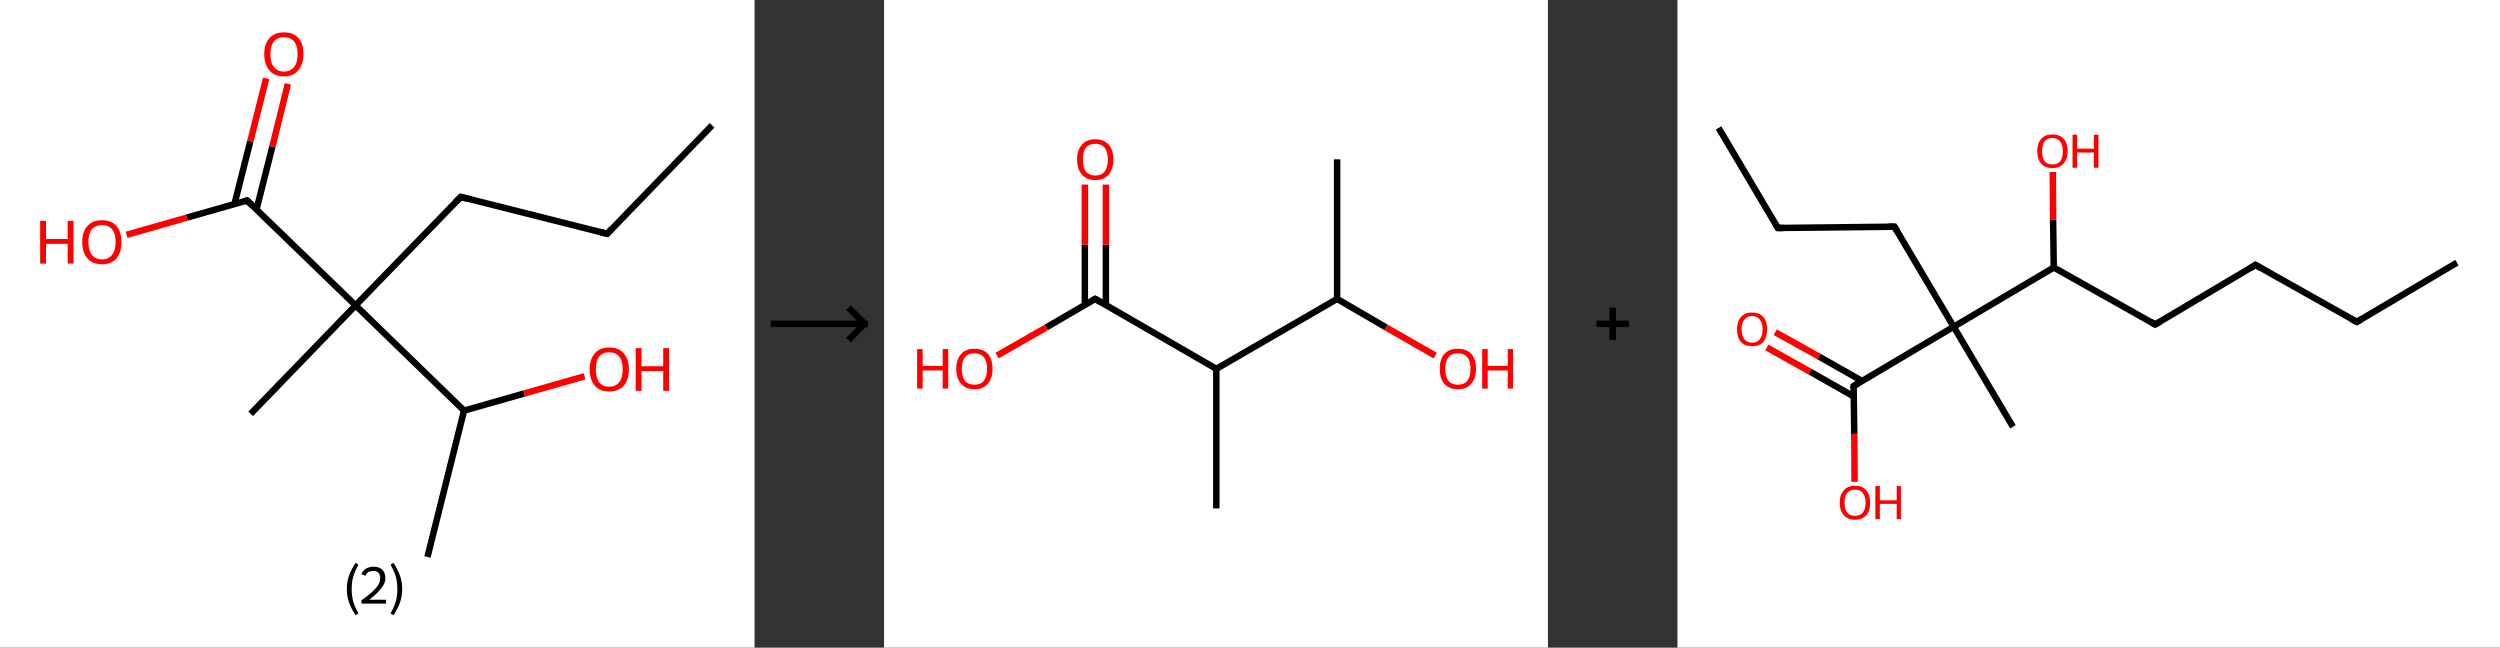 <?xml version='1.0' encoding='ASCII' standalone='yes'?>
<svg xmlns="http://www.w3.org/2000/svg" xmlns:xlink="http://www.w3.org/1999/xlink" version="1.1" width="772.0px" viewBox="0 0 772.0 200.0" height="200.0px">
  <rect x="0" y="0" width="772.0" height="200.0" fill="#333333" stroke="none"/>
  <g>
    <g transform="translate(0, 0) scale(1 1) "><!-- END OF HEADER -->
<rect style="opacity:1.0;fill:#FFFFFF;stroke:none" width="233.0" height="200.0" x="0.0" y="0.0"> </rect>
<path class="bond-0 atom-0 atom-1" d="M 219.9,38.7 L 187.5,72.2" style="fill:none;fill-rule:evenodd;stroke:#000000;stroke-width:2.0px;stroke-linecap:butt;stroke-linejoin:miter;stroke-opacity:1"/>
<path class="bond-1 atom-1 atom-2" d="M 187.5,72.2 L 142.3,60.8" style="fill:none;fill-rule:evenodd;stroke:#000000;stroke-width:2.0px;stroke-linecap:butt;stroke-linejoin:miter;stroke-opacity:1"/>
<path class="bond-2 atom-2 atom-3" d="M 142.3,60.8 L 109.8,94.3" style="fill:none;fill-rule:evenodd;stroke:#000000;stroke-width:2.0px;stroke-linecap:butt;stroke-linejoin:miter;stroke-opacity:1"/>
<path class="bond-3 atom-3 atom-4" d="M 109.8,94.3 L 77.4,127.8" style="fill:none;fill-rule:evenodd;stroke:#000000;stroke-width:2.0px;stroke-linecap:butt;stroke-linejoin:miter;stroke-opacity:1"/>
<path class="bond-4 atom-3 atom-5" d="M 109.8,94.3 L 76.3,61.9" style="fill:none;fill-rule:evenodd;stroke:#000000;stroke-width:2.0px;stroke-linecap:butt;stroke-linejoin:miter;stroke-opacity:1"/>
<path class="bond-5 atom-5 atom-6" d="M 79.2,64.7 L 84.1,45.3" style="fill:none;fill-rule:evenodd;stroke:#000000;stroke-width:2.0px;stroke-linecap:butt;stroke-linejoin:miter;stroke-opacity:1"/>
<path class="bond-5 atom-5 atom-6" d="M 84.1,45.3 L 88.9,25.9" style="fill:none;fill-rule:evenodd;stroke:#FF0000;stroke-width:2.0px;stroke-linecap:butt;stroke-linejoin:miter;stroke-opacity:1"/>
<path class="bond-5 atom-5 atom-6" d="M 72.4,63.0 L 77.3,43.6" style="fill:none;fill-rule:evenodd;stroke:#000000;stroke-width:2.0px;stroke-linecap:butt;stroke-linejoin:miter;stroke-opacity:1"/>
<path class="bond-5 atom-5 atom-6" d="M 77.3,43.6 L 82.2,24.2" style="fill:none;fill-rule:evenodd;stroke:#FF0000;stroke-width:2.0px;stroke-linecap:butt;stroke-linejoin:miter;stroke-opacity:1"/>
<path class="bond-6 atom-5 atom-7" d="M 76.3,61.9 L 57.7,67.2" style="fill:none;fill-rule:evenodd;stroke:#000000;stroke-width:2.0px;stroke-linecap:butt;stroke-linejoin:miter;stroke-opacity:1"/>
<path class="bond-6 atom-5 atom-7" d="M 57.7,67.2 L 39.1,72.5" style="fill:none;fill-rule:evenodd;stroke:#FF0000;stroke-width:2.0px;stroke-linecap:butt;stroke-linejoin:miter;stroke-opacity:1"/>
<path class="bond-7 atom-3 atom-8" d="M 109.8,94.3 L 143.3,126.8" style="fill:none;fill-rule:evenodd;stroke:#000000;stroke-width:2.0px;stroke-linecap:butt;stroke-linejoin:miter;stroke-opacity:1"/>
<path class="bond-8 atom-8 atom-9" d="M 143.3,126.8 L 132.0,172.0" style="fill:none;fill-rule:evenodd;stroke:#000000;stroke-width:2.0px;stroke-linecap:butt;stroke-linejoin:miter;stroke-opacity:1"/>
<path class="bond-9 atom-8 atom-10" d="M 143.3,126.8 L 161.9,121.5" style="fill:none;fill-rule:evenodd;stroke:#000000;stroke-width:2.0px;stroke-linecap:butt;stroke-linejoin:miter;stroke-opacity:1"/>
<path class="bond-9 atom-8 atom-10" d="M 161.9,121.5 L 180.5,116.2" style="fill:none;fill-rule:evenodd;stroke:#FF0000;stroke-width:2.0px;stroke-linecap:butt;stroke-linejoin:miter;stroke-opacity:1"/>
<path d="M 189.1,70.5 L 187.5,72.2 L 185.2,71.6" style="fill:none;stroke:#000000;stroke-width:2.0px;stroke-linecap:butt;stroke-linejoin:miter;stroke-opacity:1;"/>
<path d="M 144.5,61.4 L 142.3,60.8 L 140.6,62.5" style="fill:none;stroke:#000000;stroke-width:2.0px;stroke-linecap:butt;stroke-linejoin:miter;stroke-opacity:1;"/>
<path d="M 78.0,63.5 L 76.3,61.9 L 75.4,62.2" style="fill:none;stroke:#000000;stroke-width:2.0px;stroke-linecap:butt;stroke-linejoin:miter;stroke-opacity:1;"/>
<path class="atom-6" d="M 81.6 16.7 Q 81.6 13.5, 83.2 11.8 Q 84.7 10.0, 87.7 10.0 Q 90.6 10.0, 92.2 11.8 Q 93.7 13.5, 93.7 16.7 Q 93.7 19.9, 92.1 21.7 Q 90.6 23.6, 87.7 23.6 Q 84.8 23.6, 83.2 21.7 Q 81.6 19.9, 81.6 16.7 M 87.7 22.1 Q 89.7 22.1, 90.8 20.7 Q 91.9 19.4, 91.9 16.7 Q 91.9 14.1, 90.8 12.8 Q 89.7 11.5, 87.7 11.5 Q 85.7 11.5, 84.6 12.8 Q 83.5 14.1, 83.5 16.7 Q 83.5 19.4, 84.6 20.7 Q 85.7 22.1, 87.7 22.1 " fill="#FF0000"/>
<path class="atom-7" d="M 12.4 68.2 L 14.2 68.2 L 14.2 73.8 L 20.9 73.8 L 20.9 68.2 L 22.7 68.2 L 22.7 81.4 L 20.9 81.4 L 20.9 75.3 L 14.2 75.3 L 14.2 81.4 L 12.4 81.4 L 12.4 68.2 " fill="#FF0000"/>
<path class="atom-7" d="M 25.4 74.7 Q 25.4 71.6, 27.0 69.8 Q 28.6 68.0, 31.5 68.0 Q 34.4 68.0, 36.0 69.8 Q 37.5 71.6, 37.5 74.7 Q 37.5 77.9, 36.0 79.8 Q 34.4 81.6, 31.5 81.6 Q 28.6 81.6, 27.0 79.8 Q 25.4 78.0, 25.4 74.7 M 31.5 80.1 Q 33.5 80.1, 34.6 78.7 Q 35.7 77.4, 35.7 74.7 Q 35.7 72.1, 34.6 70.8 Q 33.5 69.5, 31.5 69.5 Q 29.5 69.5, 28.4 70.8 Q 27.3 72.1, 27.3 74.7 Q 27.3 77.4, 28.4 78.7 Q 29.5 80.1, 31.5 80.1 " fill="#FF0000"/>
<path class="atom-10" d="M 182.1 114.0 Q 182.1 110.9, 183.7 109.1 Q 185.2 107.3, 188.1 107.3 Q 191.1 107.3, 192.6 109.1 Q 194.2 110.9, 194.2 114.0 Q 194.2 117.2, 192.6 119.1 Q 191.0 120.9, 188.1 120.9 Q 185.2 120.9, 183.7 119.1 Q 182.1 117.3, 182.1 114.0 M 188.1 119.4 Q 190.2 119.4, 191.2 118.0 Q 192.3 116.7, 192.3 114.0 Q 192.3 111.4, 191.2 110.1 Q 190.2 108.8, 188.1 108.8 Q 186.1 108.8, 185.0 110.1 Q 184.0 111.4, 184.0 114.0 Q 184.0 116.7, 185.0 118.0 Q 186.1 119.4, 188.1 119.4 " fill="#FF0000"/>
<path class="atom-10" d="M 196.3 107.5 L 198.1 107.5 L 198.1 113.1 L 204.8 113.1 L 204.8 107.5 L 206.6 107.5 L 206.6 120.7 L 204.8 120.7 L 204.8 114.6 L 198.1 114.6 L 198.1 120.7 L 196.3 120.7 L 196.3 107.5 " fill="#FF0000"/>
<path class="legend" d="M 107.1 181.9 Q 107.1 179.6, 107.8 177.7 Q 108.5 175.8, 109.8 173.8 L 110.7 174.4 Q 109.6 176.3, 109.1 178.0 Q 108.6 179.7, 108.6 181.9 Q 108.6 184.0, 109.1 185.8 Q 109.6 187.5, 110.7 189.4 L 109.8 190.0 Q 108.5 188.0, 107.8 186.1 Q 107.1 184.2, 107.1 181.9 " fill="#000000"/>
<path class="legend" d="M 111.6 177.3 Q 112.0 176.2, 113.0 175.6 Q 114.0 175.0, 115.4 175.0 Q 117.1 175.0, 118.0 175.9 Q 119.0 176.8, 119.0 178.5 Q 119.0 180.2, 117.7 181.7 Q 116.5 183.3, 114.0 185.2 L 119.2 185.2 L 119.2 186.4 L 111.6 186.4 L 111.6 185.4 Q 113.7 183.9, 114.9 182.8 Q 116.2 181.6, 116.8 180.6 Q 117.4 179.6, 117.4 178.6 Q 117.4 177.5, 116.9 176.9 Q 116.3 176.3, 115.4 176.3 Q 114.5 176.3, 113.8 176.6 Q 113.2 177.0, 112.8 177.8 L 111.6 177.3 " fill="#000000"/>
<path class="legend" d="M 124.2 181.9 Q 124.2 184.2, 123.5 186.1 Q 122.8 188.0, 121.5 190.0 L 120.6 189.4 Q 121.7 187.5, 122.2 185.8 Q 122.7 184.0, 122.7 181.9 Q 122.7 179.7, 122.2 178.0 Q 121.7 176.3, 120.6 174.4 L 121.5 173.8 Q 122.8 175.8, 123.5 177.7 Q 124.2 179.6, 124.2 181.9 " fill="#000000"/>
</g>
    <g transform="translate(233.0, 0) scale(1 1) "><line x1="5" y1="100" x2="35" y2="100" style="stroke:rgb(0,0,0);stroke-width:2"/>
  <line x1="34" y1="100" x2="29" y2="95" style="stroke:rgb(0,0,0);stroke-width:2"/>
  <line x1="34" y1="100" x2="29" y2="105" style="stroke:rgb(0,0,0);stroke-width:2"/>
</g>
    <g transform="translate(273.0, 0) scale(1 1) "><!-- END OF HEADER -->
<rect style="opacity:1.0;fill:#FFFFFF;stroke:none" width="205.0" height="200.0" x="0.0" y="0.0"> </rect>
<path class="bond-0 atom-0 atom-1" d="M 139.9,49.2 L 139.9,92.3" style="fill:none;fill-rule:evenodd;stroke:#000000;stroke-width:2.0px;stroke-linecap:butt;stroke-linejoin:miter;stroke-opacity:1"/>
<path class="bond-1 atom-1 atom-2" d="M 139.9,92.3 L 155.0,101.1" style="fill:none;fill-rule:evenodd;stroke:#000000;stroke-width:2.0px;stroke-linecap:butt;stroke-linejoin:miter;stroke-opacity:1"/>
<path class="bond-1 atom-1 atom-2" d="M 155.0,101.1 L 170.2,109.8" style="fill:none;fill-rule:evenodd;stroke:#FF0000;stroke-width:2.0px;stroke-linecap:butt;stroke-linejoin:miter;stroke-opacity:1"/>
<path class="bond-2 atom-1 atom-3" d="M 139.9,92.3 L 102.6,113.9" style="fill:none;fill-rule:evenodd;stroke:#000000;stroke-width:2.0px;stroke-linecap:butt;stroke-linejoin:miter;stroke-opacity:1"/>
<path class="bond-3 atom-3 atom-4" d="M 102.6,113.9 L 102.6,157.0" style="fill:none;fill-rule:evenodd;stroke:#000000;stroke-width:2.0px;stroke-linecap:butt;stroke-linejoin:miter;stroke-opacity:1"/>
<path class="bond-4 atom-3 atom-5" d="M 102.6,113.9 L 65.2,92.3" style="fill:none;fill-rule:evenodd;stroke:#000000;stroke-width:2.0px;stroke-linecap:butt;stroke-linejoin:miter;stroke-opacity:1"/>
<path class="bond-5 atom-5 atom-6" d="M 68.5,94.2 L 68.5,75.6" style="fill:none;fill-rule:evenodd;stroke:#000000;stroke-width:2.0px;stroke-linecap:butt;stroke-linejoin:miter;stroke-opacity:1"/>
<path class="bond-5 atom-5 atom-6" d="M 68.5,75.6 L 68.5,57.0" style="fill:none;fill-rule:evenodd;stroke:#FF0000;stroke-width:2.0px;stroke-linecap:butt;stroke-linejoin:miter;stroke-opacity:1"/>
<path class="bond-5 atom-5 atom-6" d="M 62.0,94.2 L 62.0,75.6" style="fill:none;fill-rule:evenodd;stroke:#000000;stroke-width:2.0px;stroke-linecap:butt;stroke-linejoin:miter;stroke-opacity:1"/>
<path class="bond-5 atom-5 atom-6" d="M 62.0,75.6 L 62.0,57.0" style="fill:none;fill-rule:evenodd;stroke:#FF0000;stroke-width:2.0px;stroke-linecap:butt;stroke-linejoin:miter;stroke-opacity:1"/>
<path class="bond-6 atom-5 atom-7" d="M 65.2,92.3 L 50.1,101.1" style="fill:none;fill-rule:evenodd;stroke:#000000;stroke-width:2.0px;stroke-linecap:butt;stroke-linejoin:miter;stroke-opacity:1"/>
<path class="bond-6 atom-5 atom-7" d="M 50.1,101.1 L 34.9,109.8" style="fill:none;fill-rule:evenodd;stroke:#FF0000;stroke-width:2.0px;stroke-linecap:butt;stroke-linejoin:miter;stroke-opacity:1"/>
<path d="M 67.1,93.4 L 65.2,92.3 L 64.5,92.7" style="fill:none;stroke:#000000;stroke-width:2.0px;stroke-linecap:butt;stroke-linejoin:miter;stroke-opacity:1;"/>
<path class="atom-2" d="M 171.6 113.9 Q 171.6 111.0, 173.0 109.3 Q 174.5 107.7, 177.2 107.7 Q 179.9 107.7, 181.4 109.3 Q 182.8 111.0, 182.8 113.9 Q 182.8 116.9, 181.3 118.5 Q 179.9 120.2, 177.2 120.2 Q 174.5 120.2, 173.0 118.5 Q 171.6 116.9, 171.6 113.9 M 177.2 118.8 Q 179.1 118.8, 180.1 117.6 Q 181.1 116.3, 181.1 113.9 Q 181.1 111.5, 180.1 110.3 Q 179.1 109.1, 177.2 109.1 Q 175.3 109.1, 174.3 110.3 Q 173.3 111.5, 173.3 113.9 Q 173.3 116.4, 174.3 117.6 Q 175.3 118.8, 177.2 118.8 " fill="#FF0000"/>
<path class="atom-2" d="M 184.7 107.8 L 186.4 107.8 L 186.4 113.0 L 192.6 113.0 L 192.6 107.8 L 194.2 107.8 L 194.2 120.0 L 192.6 120.0 L 192.6 114.4 L 186.4 114.4 L 186.4 120.0 L 184.7 120.0 L 184.7 107.8 " fill="#FF0000"/>
<path class="atom-6" d="M 59.6 49.2 Q 59.6 46.3, 61.1 44.7 Q 62.5 43.0, 65.2 43.0 Q 67.9 43.0, 69.4 44.7 Q 70.8 46.3, 70.8 49.2 Q 70.8 52.2, 69.4 53.9 Q 67.9 55.6, 65.2 55.6 Q 62.5 55.6, 61.1 53.9 Q 59.6 52.2, 59.6 49.2 M 65.2 54.2 Q 67.1 54.2, 68.1 53.0 Q 69.1 51.7, 69.1 49.2 Q 69.1 46.9, 68.1 45.6 Q 67.1 44.4, 65.2 44.4 Q 63.4 44.4, 62.3 45.6 Q 61.4 46.8, 61.4 49.2 Q 61.4 51.7, 62.3 53.0 Q 63.4 54.2, 65.2 54.2 " fill="#FF0000"/>
<path class="atom-7" d="M 10.2 107.8 L 11.9 107.8 L 11.9 113.0 L 18.1 113.0 L 18.1 107.8 L 19.8 107.8 L 19.8 120.0 L 18.1 120.0 L 18.1 114.4 L 11.9 114.4 L 11.9 120.0 L 10.2 120.0 L 10.2 107.8 " fill="#FF0000"/>
<path class="atom-7" d="M 22.3 113.9 Q 22.3 111.0, 23.8 109.3 Q 25.2 107.7, 27.9 107.7 Q 30.6 107.7, 32.1 109.3 Q 33.5 111.0, 33.5 113.9 Q 33.5 116.9, 32.0 118.5 Q 30.6 120.2, 27.9 120.2 Q 25.2 120.2, 23.8 118.5 Q 22.3 116.9, 22.3 113.9 M 27.9 118.8 Q 29.8 118.8, 30.8 117.6 Q 31.8 116.3, 31.8 113.9 Q 31.8 111.5, 30.8 110.3 Q 29.8 109.1, 27.9 109.1 Q 26.0 109.1, 25.0 110.3 Q 24.0 111.5, 24.0 113.9 Q 24.0 116.4, 25.0 117.6 Q 26.0 118.8, 27.9 118.8 " fill="#FF0000"/>
</g>
    <g transform="translate(478.0, 0) scale(1 1) "><line x1="15" y1="100" x2="25" y2="100" style="stroke:rgb(0,0,0);stroke-width:2"/>
  <line x1="20" y1="95" x2="20" y2="105" style="stroke:rgb(0,0,0);stroke-width:2"/>
</g>
    <g transform="translate(518.0, 0) scale(1 1) "><!-- END OF HEADER -->
<rect style="opacity:1.0;fill:#FFFFFF;stroke:none" width="254.0" height="200.0" x="0.0" y="0.0"> </rect>
<path class="bond-0 atom-0 atom-1" d="M 240.7,81.1 L 209.8,99.4" style="fill:none;fill-rule:evenodd;stroke:#000000;stroke-width:2.0px;stroke-linecap:butt;stroke-linejoin:miter;stroke-opacity:1"/>
<path class="bond-1 atom-1 atom-2" d="M 209.8,99.4 L 178.5,81.8" style="fill:none;fill-rule:evenodd;stroke:#000000;stroke-width:2.0px;stroke-linecap:butt;stroke-linejoin:miter;stroke-opacity:1"/>
<path class="bond-2 atom-2 atom-3" d="M 178.5,81.8 L 147.5,100.2" style="fill:none;fill-rule:evenodd;stroke:#000000;stroke-width:2.0px;stroke-linecap:butt;stroke-linejoin:miter;stroke-opacity:1"/>
<path class="bond-3 atom-3 atom-4" d="M 147.5,100.2 L 116.2,82.6" style="fill:none;fill-rule:evenodd;stroke:#000000;stroke-width:2.0px;stroke-linecap:butt;stroke-linejoin:miter;stroke-opacity:1"/>
<path class="bond-4 atom-4 atom-5" d="M 116.2,82.6 L 116.0,67.9" style="fill:none;fill-rule:evenodd;stroke:#000000;stroke-width:2.0px;stroke-linecap:butt;stroke-linejoin:miter;stroke-opacity:1"/>
<path class="bond-4 atom-4 atom-5" d="M 116.0,67.9 L 115.9,53.1" style="fill:none;fill-rule:evenodd;stroke:#FF0000;stroke-width:2.0px;stroke-linecap:butt;stroke-linejoin:miter;stroke-opacity:1"/>
<path class="bond-5 atom-4 atom-6" d="M 116.2,82.6 L 85.3,100.9" style="fill:none;fill-rule:evenodd;stroke:#000000;stroke-width:2.0px;stroke-linecap:butt;stroke-linejoin:miter;stroke-opacity:1"/>
<path class="bond-6 atom-6 atom-7" d="M 85.3,100.9 L 103.6,131.8" style="fill:none;fill-rule:evenodd;stroke:#000000;stroke-width:2.0px;stroke-linecap:butt;stroke-linejoin:miter;stroke-opacity:1"/>
<path class="bond-7 atom-6 atom-8" d="M 85.3,100.9 L 67.0,70.0" style="fill:none;fill-rule:evenodd;stroke:#000000;stroke-width:2.0px;stroke-linecap:butt;stroke-linejoin:miter;stroke-opacity:1"/>
<path class="bond-8 atom-8 atom-9" d="M 67.0,70.0 L 31.0,70.4" style="fill:none;fill-rule:evenodd;stroke:#000000;stroke-width:2.0px;stroke-linecap:butt;stroke-linejoin:miter;stroke-opacity:1"/>
<path class="bond-9 atom-9 atom-10" d="M 31.0,70.4 L 12.7,39.5" style="fill:none;fill-rule:evenodd;stroke:#000000;stroke-width:2.0px;stroke-linecap:butt;stroke-linejoin:miter;stroke-opacity:1"/>
<path class="bond-10 atom-6 atom-11" d="M 85.3,100.9 L 54.4,119.2" style="fill:none;fill-rule:evenodd;stroke:#000000;stroke-width:2.0px;stroke-linecap:butt;stroke-linejoin:miter;stroke-opacity:1"/>
<path class="bond-11 atom-11 atom-12" d="M 57.1,117.7 L 43.7,110.1" style="fill:none;fill-rule:evenodd;stroke:#000000;stroke-width:2.0px;stroke-linecap:butt;stroke-linejoin:miter;stroke-opacity:1"/>
<path class="bond-11 atom-11 atom-12" d="M 43.7,110.1 L 30.2,102.6" style="fill:none;fill-rule:evenodd;stroke:#FF0000;stroke-width:2.0px;stroke-linecap:butt;stroke-linejoin:miter;stroke-opacity:1"/>
<path class="bond-11 atom-11 atom-12" d="M 54.4,122.4 L 41.0,114.8" style="fill:none;fill-rule:evenodd;stroke:#000000;stroke-width:2.0px;stroke-linecap:butt;stroke-linejoin:miter;stroke-opacity:1"/>
<path class="bond-11 atom-11 atom-12" d="M 41.0,114.8 L 27.6,107.3" style="fill:none;fill-rule:evenodd;stroke:#FF0000;stroke-width:2.0px;stroke-linecap:butt;stroke-linejoin:miter;stroke-opacity:1"/>
<path class="bond-12 atom-11 atom-13" d="M 54.4,119.2 L 54.6,134.0" style="fill:none;fill-rule:evenodd;stroke:#000000;stroke-width:2.0px;stroke-linecap:butt;stroke-linejoin:miter;stroke-opacity:1"/>
<path class="bond-12 atom-11 atom-13" d="M 54.6,134.0 L 54.7,148.8" style="fill:none;fill-rule:evenodd;stroke:#FF0000;stroke-width:2.0px;stroke-linecap:butt;stroke-linejoin:miter;stroke-opacity:1"/>
<path d="M 211.3,98.5 L 209.8,99.4 L 208.2,98.6" style="fill:none;stroke:#000000;stroke-width:2.0px;stroke-linecap:butt;stroke-linejoin:miter;stroke-opacity:1;"/>
<path d="M 180.0,82.7 L 178.5,81.8 L 176.9,82.8" style="fill:none;stroke:#000000;stroke-width:2.0px;stroke-linecap:butt;stroke-linejoin:miter;stroke-opacity:1;"/>
<path d="M 149.1,99.3 L 147.5,100.2 L 146.0,99.3" style="fill:none;stroke:#000000;stroke-width:2.0px;stroke-linecap:butt;stroke-linejoin:miter;stroke-opacity:1;"/>
<path d="M 67.9,71.5 L 67.0,70.0 L 65.2,70.0" style="fill:none;stroke:#000000;stroke-width:2.0px;stroke-linecap:butt;stroke-linejoin:miter;stroke-opacity:1;"/>
<path d="M 32.8,70.4 L 31.0,70.4 L 30.1,68.9" style="fill:none;stroke:#000000;stroke-width:2.0px;stroke-linecap:butt;stroke-linejoin:miter;stroke-opacity:1;"/>
<path d="M 55.9,118.3 L 54.4,119.2 L 54.4,120.0" style="fill:none;stroke:#000000;stroke-width:2.0px;stroke-linecap:butt;stroke-linejoin:miter;stroke-opacity:1;"/>
<path class="atom-5" d="M 111.1 46.7 Q 111.1 44.2, 112.3 42.9 Q 113.5 41.5, 115.8 41.5 Q 118.0 41.5, 119.3 42.9 Q 120.5 44.2, 120.5 46.7 Q 120.5 49.1, 119.2 50.5 Q 118.0 51.9, 115.8 51.9 Q 113.5 51.9, 112.3 50.5 Q 111.1 49.2, 111.1 46.7 M 115.8 50.8 Q 117.3 50.8, 118.2 49.8 Q 119.0 48.7, 119.0 46.7 Q 119.0 44.7, 118.2 43.7 Q 117.3 42.6, 115.8 42.6 Q 114.2 42.6, 113.4 43.6 Q 112.6 44.7, 112.6 46.7 Q 112.6 48.7, 113.4 49.8 Q 114.2 50.8, 115.8 50.8 " fill="#FF0000"/>
<path class="atom-5" d="M 122.0 41.6 L 123.4 41.6 L 123.4 45.9 L 128.6 45.9 L 128.6 41.6 L 130.0 41.6 L 130.0 51.8 L 128.6 51.8 L 128.6 47.1 L 123.4 47.1 L 123.4 51.8 L 122.0 51.8 L 122.0 41.6 " fill="#FF0000"/>
<path class="atom-12" d="M 18.4 101.7 Q 18.4 99.2, 19.6 97.9 Q 20.8 96.5, 23.1 96.5 Q 25.3 96.5, 26.5 97.9 Q 27.7 99.2, 27.7 101.7 Q 27.7 104.1, 26.5 105.6 Q 25.3 106.9, 23.1 106.9 Q 20.8 106.9, 19.6 105.6 Q 18.4 104.2, 18.4 101.7 M 23.1 105.8 Q 24.6 105.8, 25.4 104.8 Q 26.3 103.7, 26.3 101.7 Q 26.3 99.7, 25.4 98.7 Q 24.6 97.6, 23.1 97.6 Q 21.5 97.6, 20.7 98.7 Q 19.8 99.7, 19.8 101.7 Q 19.8 103.7, 20.7 104.8 Q 21.5 105.8, 23.1 105.8 " fill="#FF0000"/>
<path class="atom-13" d="M 50.1 155.2 Q 50.1 152.8, 51.4 151.4 Q 52.6 150.0, 54.8 150.0 Q 57.1 150.0, 58.3 151.4 Q 59.5 152.8, 59.5 155.2 Q 59.5 157.7, 58.3 159.1 Q 57.0 160.5, 54.8 160.5 Q 52.6 160.5, 51.4 159.1 Q 50.1 157.7, 50.1 155.2 M 54.8 159.3 Q 56.4 159.3, 57.2 158.3 Q 58.1 157.3, 58.1 155.2 Q 58.1 153.2, 57.2 152.2 Q 56.4 151.2, 54.8 151.2 Q 53.3 151.2, 52.4 152.2 Q 51.6 153.2, 51.6 155.2 Q 51.6 157.3, 52.4 158.3 Q 53.3 159.3, 54.8 159.3 " fill="#FF0000"/>
<path class="atom-13" d="M 61.1 150.1 L 62.5 150.1 L 62.5 154.5 L 67.7 154.5 L 67.7 150.1 L 69.0 150.1 L 69.0 160.3 L 67.7 160.3 L 67.7 155.6 L 62.5 155.6 L 62.5 160.3 L 61.1 160.3 L 61.1 150.1 " fill="#FF0000"/>
</g>
  </g>
</svg>
